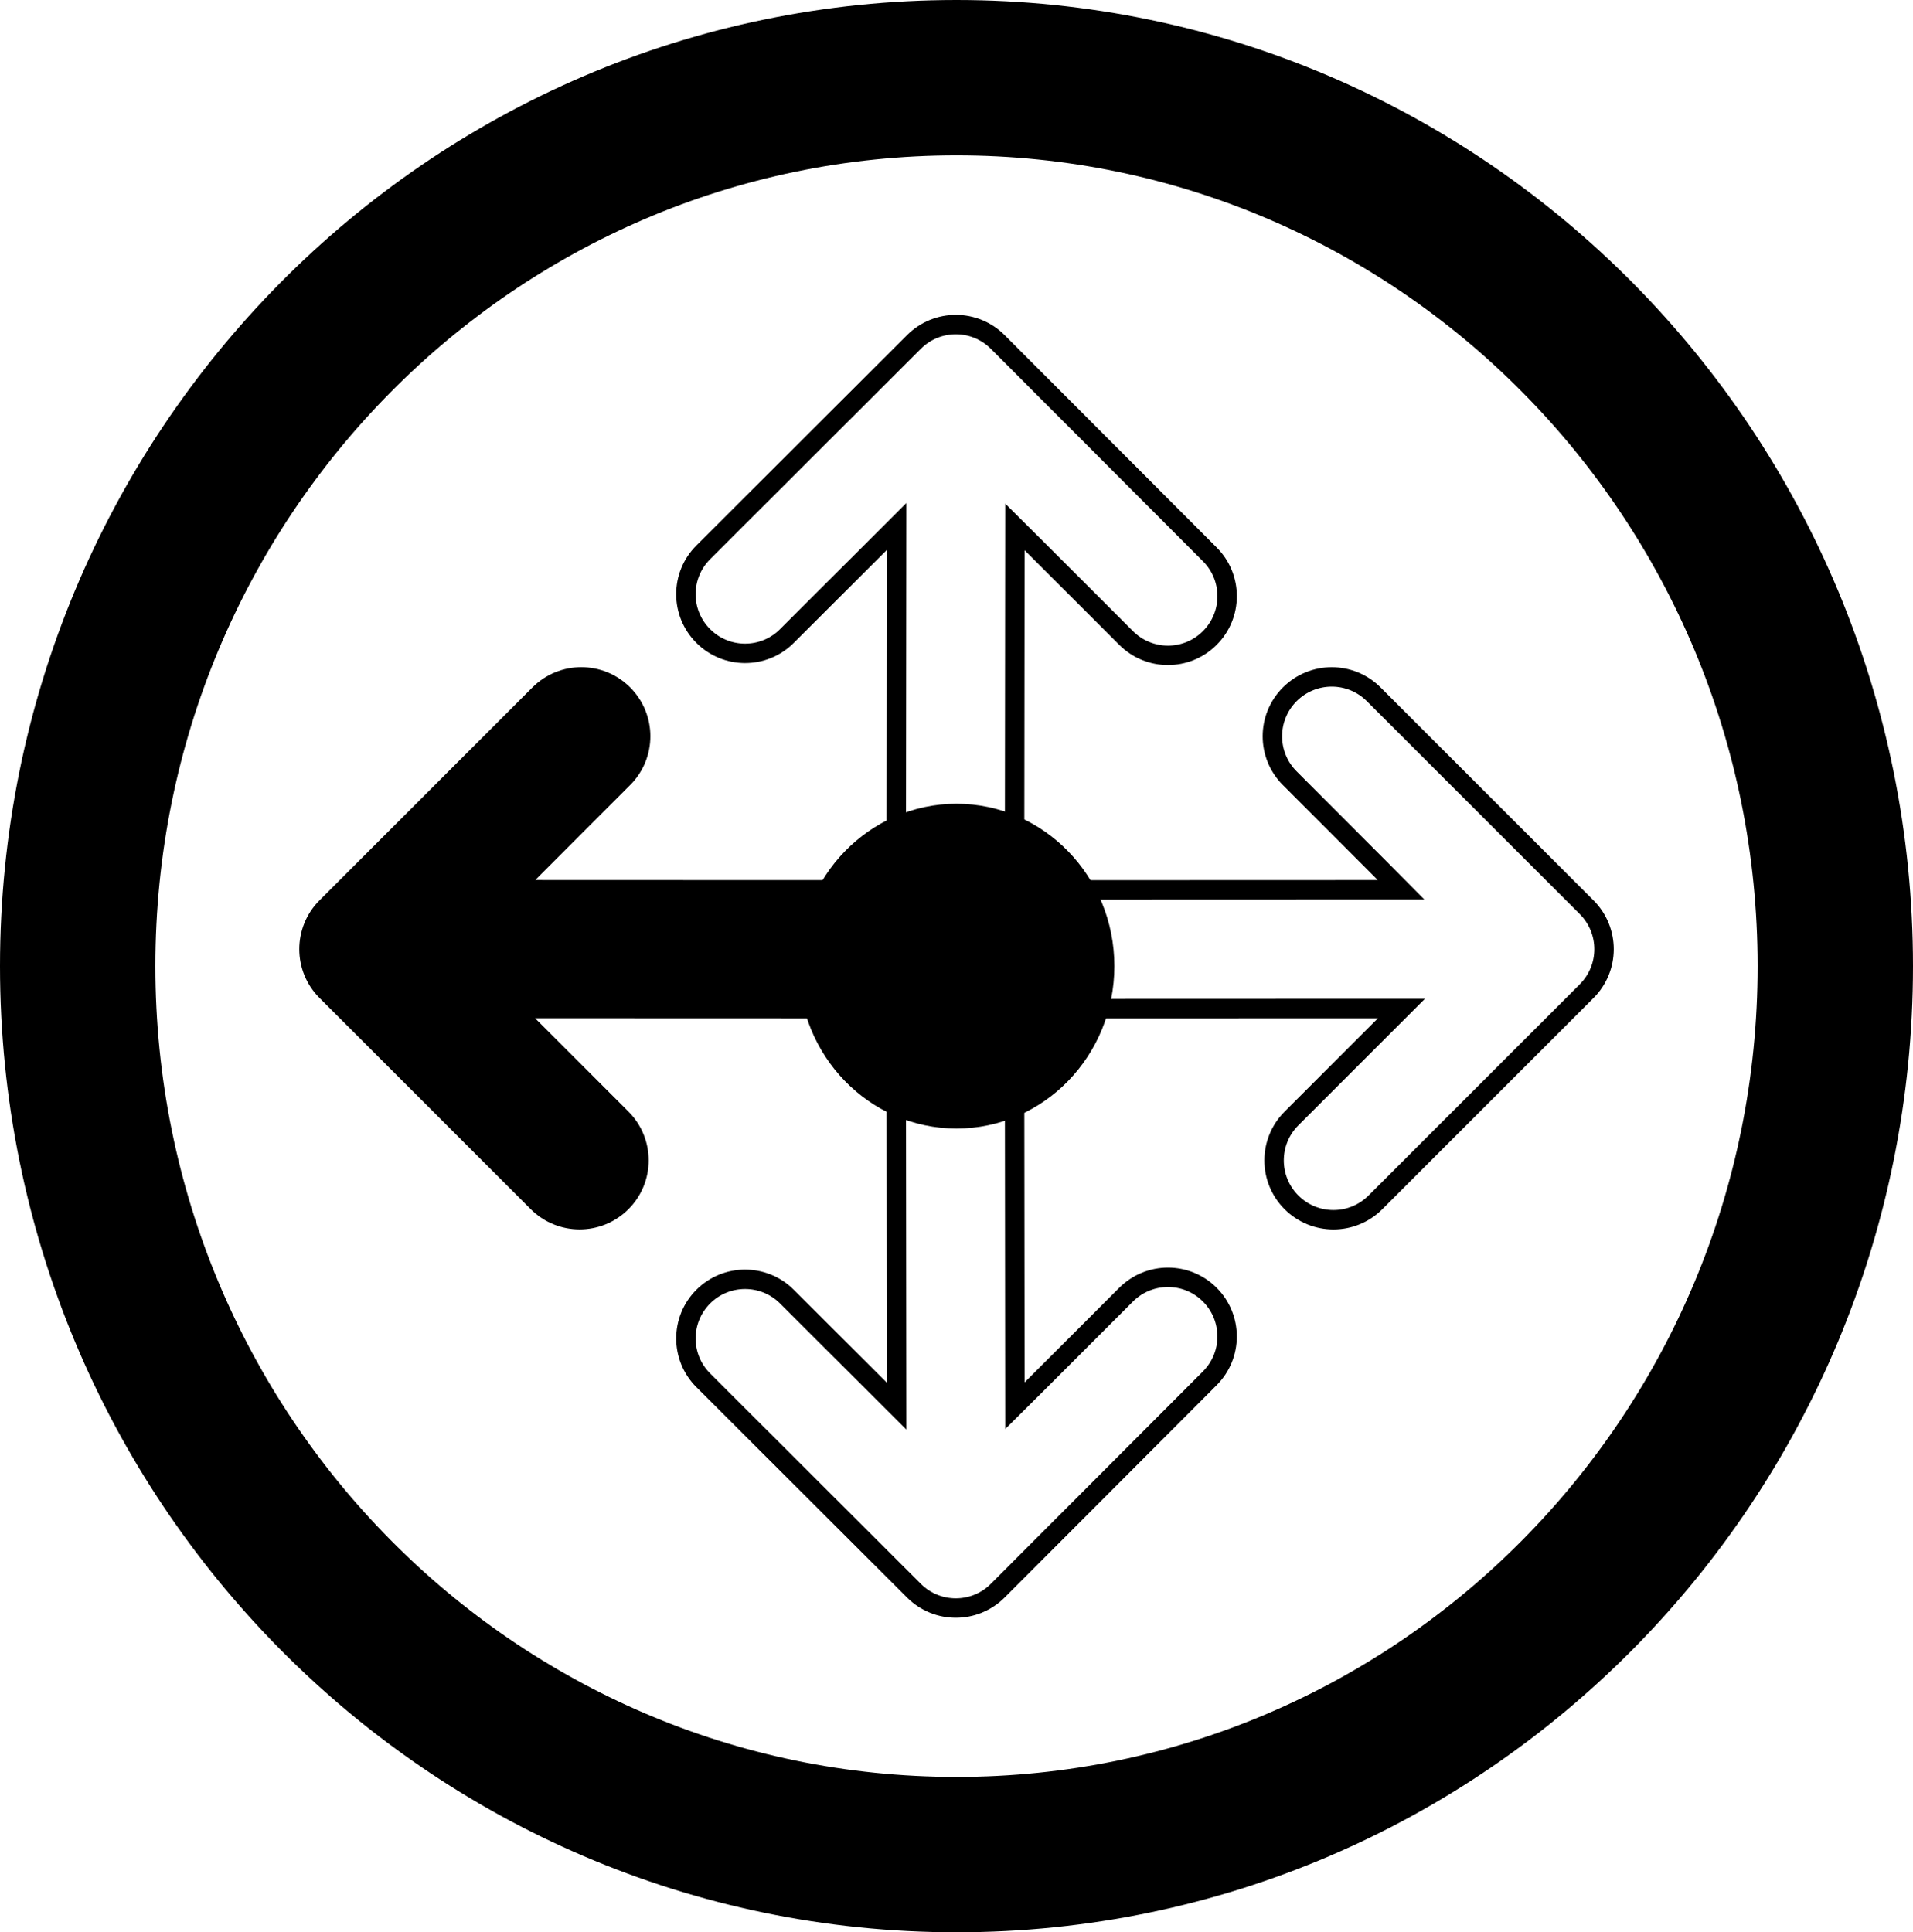 <svg version="1.1" xmlns="http://www.w3.org/2000/svg" xmlns:xlink="http://www.w3.org/1999/xlink" width="49.25" height="49.75" viewBox="0,0,49.25,49.75"><g transform="translate(-215.375,-155.125)"><g data-paper-data="{&quot;isPaintingLayer&quot;:true}" fill-rule="nonzero" stroke="#000000" stroke-linecap="butt" stroke-linejoin="miter" stroke-miterlimit="10" stroke-dasharray="" stroke-dashoffset="0" style="mix-blend-mode: normal"><path d="M262.625,180c0,12.634 -10.13,22.875 -22.625,22.875c-12.495,0 -22.625,-10.241 -22.625,-22.875c0,-12.634 10.13,-22.875 22.625,-22.875c12.495,0 22.625,10.241 22.625,22.875z" fill="none" stroke-width="4"/><path d="M228.546,181.09c0,0 0.921,0.92 2.831,2.831c0.597,0.596 0.597,1.564 0,2.16c-0.596,0.597 -1.564,0.597 -2.161,0c-2.356,-2.356 -5.438,-5.438 -5.438,-5.438c-0.597,-0.596 -0.597,-1.564 0,-2.161c0,0 3.571,-3.572 5.482,-5.482c0.597,-0.597 1.564,-0.597 2.161,0c0.597,0.597 0.597,1.564 0,2.161c-2.356,2.355 -2.866,2.872 -2.866,2.872c0,0 7.606,0.003 10.307,0.003c0.844,0 1.528,0.684 1.528,1.528c0,0.844 -0.684,1.528 -1.528,1.528c-3.222,0 -10.315,-0.003 -10.315,-0.003z" data-paper-data="{&quot;index&quot;:null}" fill="#000000" stroke-width="0"/><path d="M237.191,181.093c-3.516,-0.001 -8.645,-0.003 -8.645,-0.003v-0c0,0 0.921,0.92 2.831,2.831c0.597,0.596 0.597,1.564 0,2.16c-0.596,0.597 -1.564,0.597 -2.161,0c-2.356,-2.356 -5.438,-5.438 -5.438,-5.438c-0.597,-0.596 -0.597,-1.564 0,-2.161c0,0 3.571,-3.572 5.482,-5.482c0.597,-0.597 1.564,-0.597 2.161,0c0.597,0.597 0.597,1.564 0,2.161c-2.356,2.355 -2.866,2.872 -2.866,2.872c0,0 4.958,0.002 8.29,0.003" data-paper-data="{&quot;index&quot;:null}" fill="none" stroke-width="0.5"/><path d="M242.883,178.037c3.326,-0.001 8.563,-0.003 8.563,-0.003c0,0 -0.511,-0.517 -2.866,-2.872c-0.597,-0.597 -0.597,-1.564 0,-2.161c0.597,-0.597 1.564,-0.597 2.161,0c1.91,1.91 5.482,5.482 5.482,5.482c0.597,0.597 0.597,1.564 0,2.161c0,0 -3.082,3.082 -5.438,5.438c-0.597,0.597 -1.564,0.597 -2.161,0c-0.597,-0.597 -0.597,-1.564 0,-2.16c1.91,-1.911 2.831,-2.831 2.831,-2.831l-0,0c0,0 -5.401,0.002 -8.918,0.003" fill="none" stroke-width="0.5"/><path d="M238.448,177.843c0.003,-3.492 0.01,-9.162 0.01,-9.162h0c0,0 -0.918,0.917 -2.825,2.82c-0.595,0.595 -1.56,0.594 -2.154,-0.002c-0.595,-0.595 -0.594,-1.56 0.002,-2.154c2.35,-2.347 5.426,-5.418 5.426,-5.418c0.595,-0.594 1.56,-0.594 2.154,0.002c0,0 3.559,3.563 5.461,5.469c0.595,0.595 0.594,1.56 -0.002,2.154c-0.595,0.595 -1.56,0.594 -2.154,-0.002c-2.347,-2.35 -2.862,-2.86 -2.862,-2.86c0,0 -0.007,6.055 -0.01,9.265" data-paper-data="{&quot;index&quot;:null}" fill="none" stroke-width="0.5"/><path d="M241.494,182.054c0.003,3.21 0.01,9.265 0.01,9.265c0,0 0.515,-0.509 2.862,-2.86c0.595,-0.595 1.559,-0.596 2.154,-0.002c0.595,0.595 0.596,1.559 0.002,2.154c-1.903,1.906 -5.461,5.469 -5.461,5.469c-0.595,0.595 -1.559,0.596 -2.154,0.002c0,0 -3.075,-3.071 -5.426,-5.418c-0.596,-0.595 -0.596,-1.559 -0.002,-2.154c0.594,-0.595 1.559,-0.596 2.154,-0.002c1.906,1.903 2.825,2.82 2.825,2.82h-0c0,0 -0.007,-5.67 -0.01,-9.162" fill="none" stroke-width="0.5"/><path d="M243.814,180c0,2.171 -1.708,3.931 -3.814,3.931c-2.107,0 -3.814,-1.76 -3.814,-3.931c0,-2.171 1.708,-3.931 3.814,-3.931c2.107,0 3.814,1.76 3.814,3.931z" fill="#000000" stroke-width="0.5"/></g></g></svg>